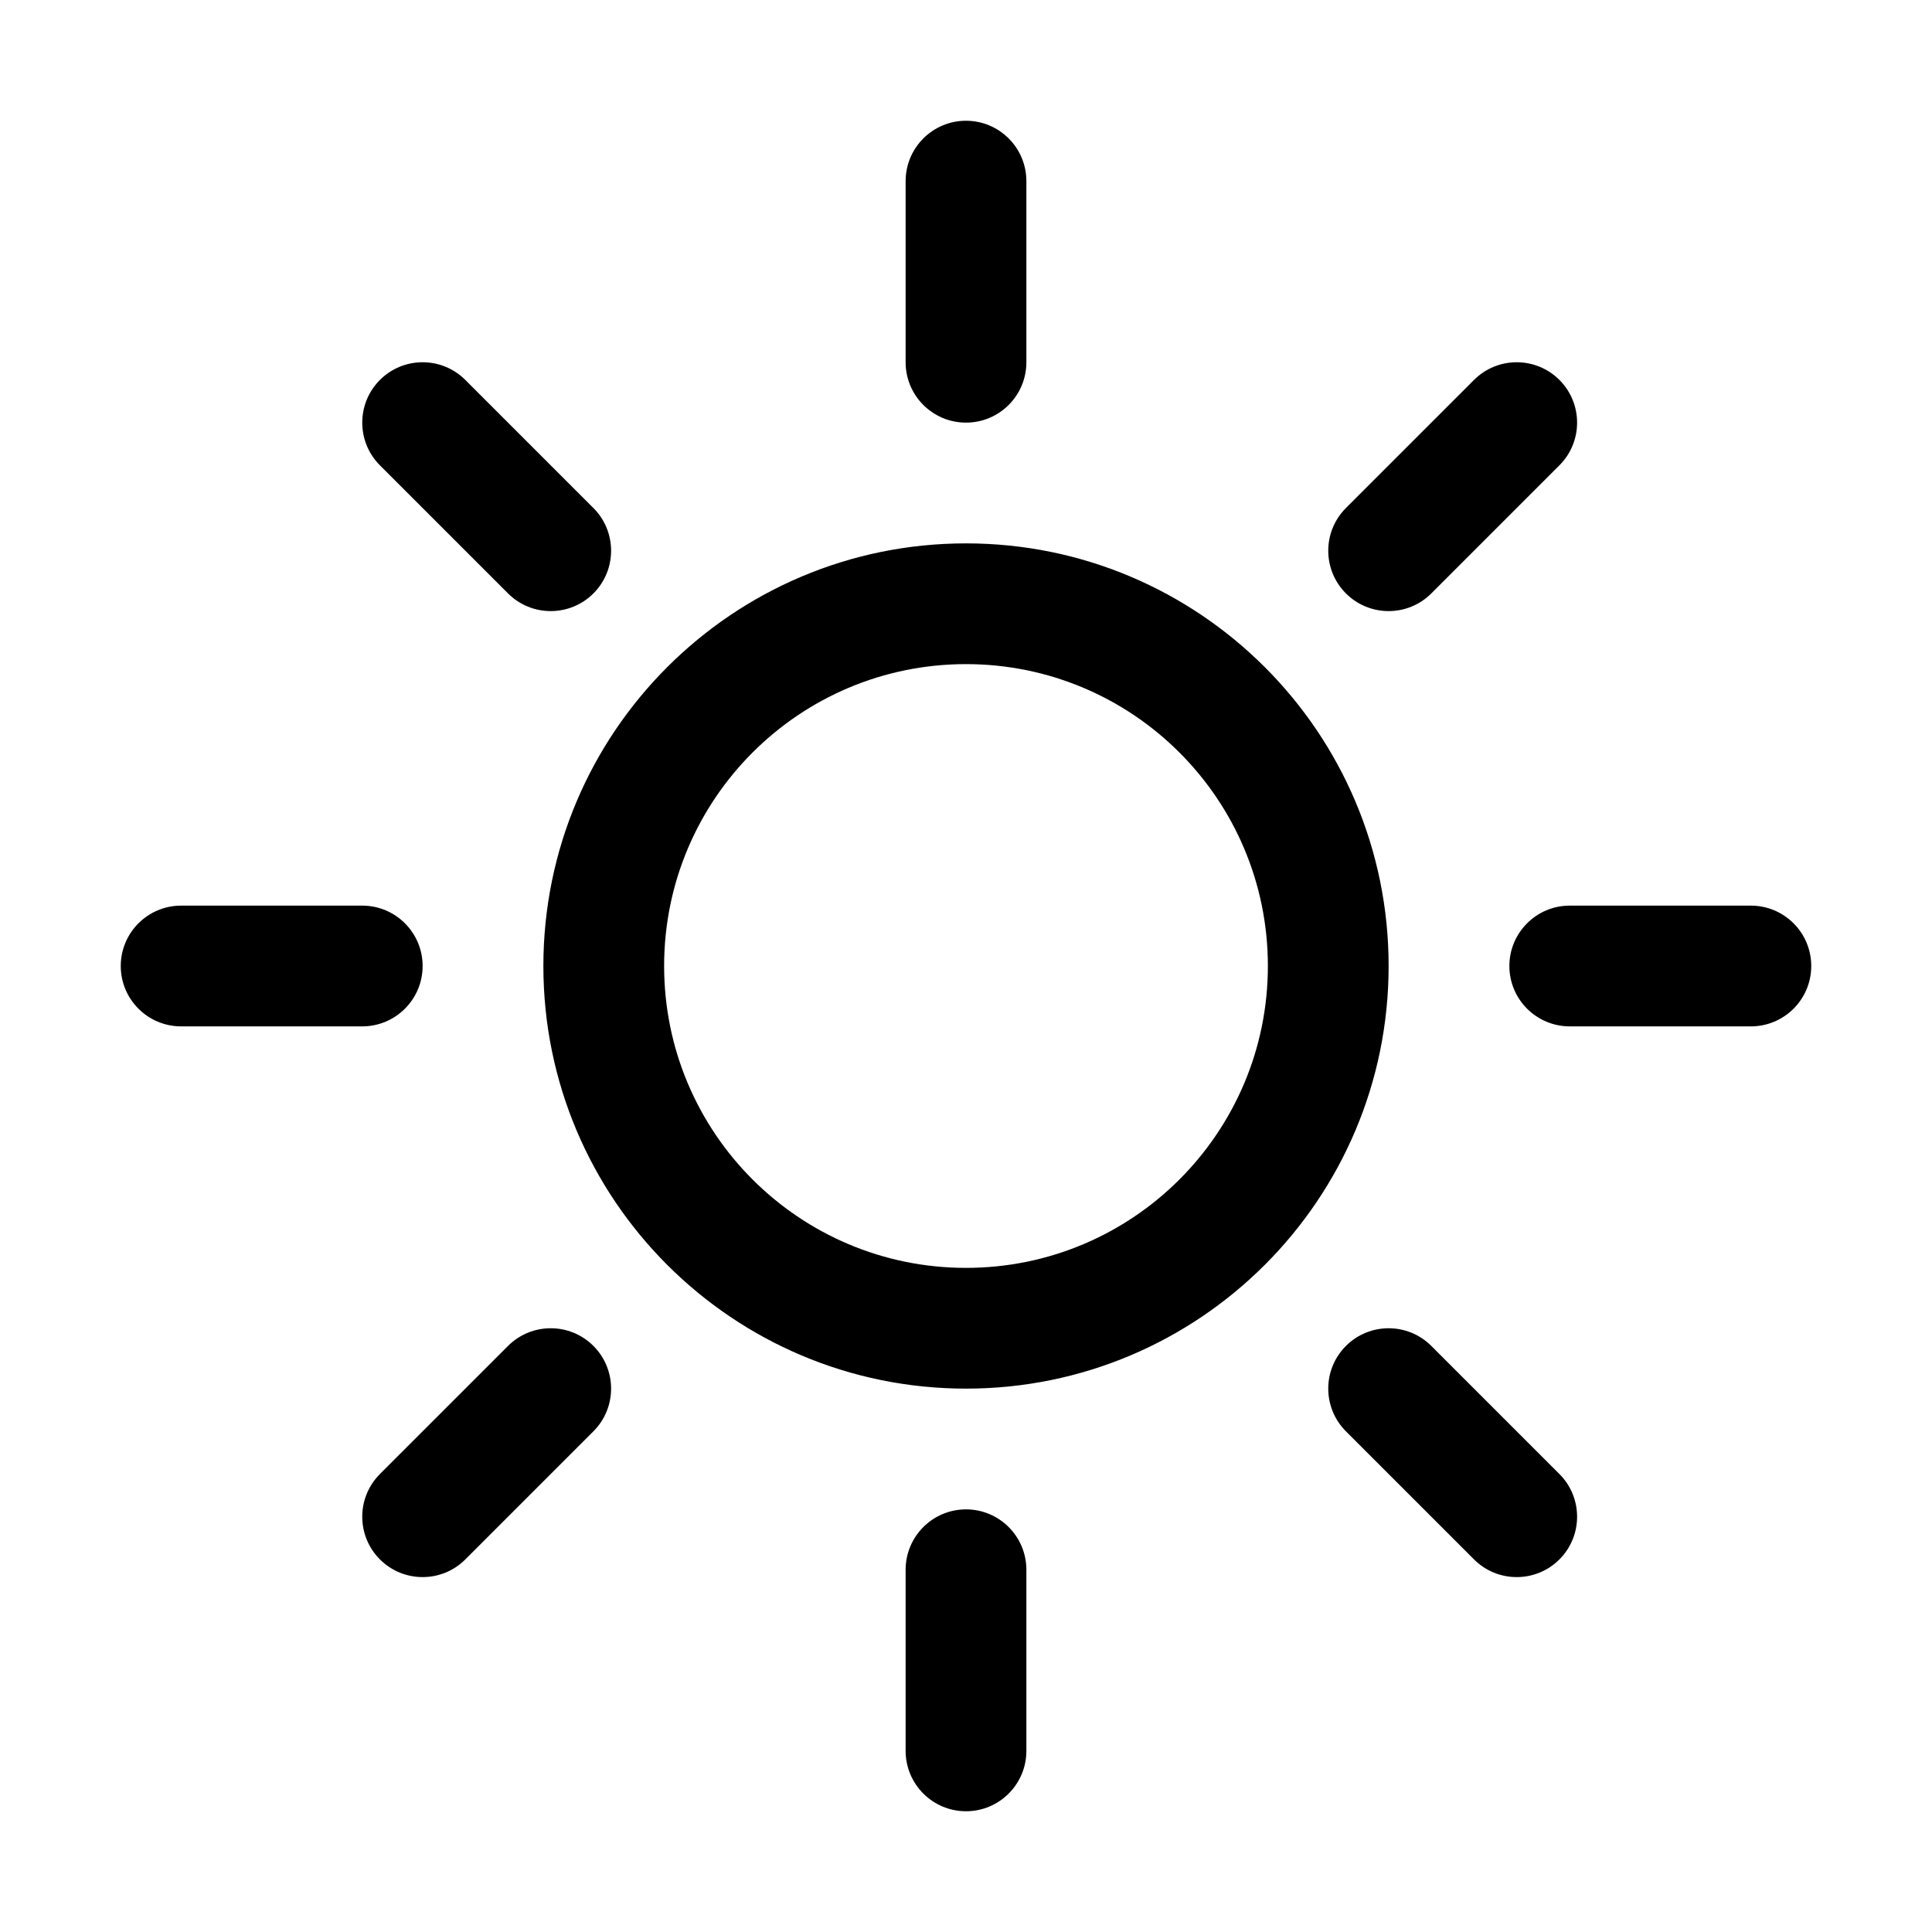 <svg width="20" height="20" viewBox="0 0 20 20" fill="none" xmlns="http://www.w3.org/2000/svg">
<path fill-rule="evenodd" clip-rule="evenodd" d="M10 1.25C10.345 1.25 10.625 1.53 10.625 1.875V3.75C10.625 4.095 10.345 4.375 10 4.375C9.655 4.375 9.375 4.095 9.375 3.75V1.875C9.375 1.53 9.655 1.25 10 1.25ZM10 13.125C11.726 13.125 13.125 11.726 13.125 10C13.125 8.274 11.726 6.875 10 6.875C8.274 6.875 6.875 8.274 6.875 10C6.875 11.726 8.274 13.125 10 13.125ZM10 14.375C12.416 14.375 14.375 12.416 14.375 10C14.375 7.584 12.416 5.625 10 5.625C7.584 5.625 5.625 7.584 5.625 10C5.625 12.416 7.584 14.375 10 14.375ZM10.625 16.25C10.625 15.905 10.345 15.625 10 15.625C9.655 15.625 9.375 15.905 9.375 16.25V18.125C9.375 18.47 9.655 18.75 10 18.75C10.345 18.75 10.625 18.47 10.625 18.125V16.25ZM1.25 10C1.25 9.655 1.53 9.375 1.875 9.375H3.75C4.095 9.375 4.375 9.655 4.375 10C4.375 10.345 4.095 10.625 3.75 10.625H1.875C1.53 10.625 1.25 10.345 1.25 10ZM16.25 9.375C15.905 9.375 15.625 9.655 15.625 10C15.625 10.345 15.905 10.625 16.25 10.625H18.125C18.47 10.625 18.75 10.345 18.75 10C18.75 9.655 18.47 9.375 18.125 9.375H16.25ZM13.933 6.143C13.689 5.899 13.689 5.503 13.933 5.259L15.259 3.933C15.503 3.689 15.899 3.689 16.143 3.933C16.387 4.177 16.387 4.573 16.143 4.817L14.817 6.143C14.573 6.387 14.177 6.387 13.933 6.143ZM16.143 15.259L14.817 13.933C14.573 13.689 14.177 13.689 13.933 13.933C13.689 14.177 13.689 14.573 13.933 14.817L15.259 16.143C15.503 16.387 15.899 16.387 16.143 16.143C16.387 15.899 16.387 15.503 16.143 15.259ZM3.933 16.143C3.689 15.899 3.689 15.503 3.933 15.259L5.259 13.933C5.503 13.689 5.899 13.689 6.143 13.933C6.387 14.177 6.387 14.573 6.143 14.817L4.817 16.143C4.573 16.387 4.177 16.387 3.933 16.143ZM4.817 3.933C4.573 3.689 4.177 3.689 3.933 3.933C3.689 4.177 3.689 4.573 3.933 4.817L5.259 6.143C5.503 6.387 5.899 6.387 6.143 6.143C6.387 5.899 6.387 5.503 6.143 5.259L4.817 3.933Z" fill="currentColor"/>
</svg>
